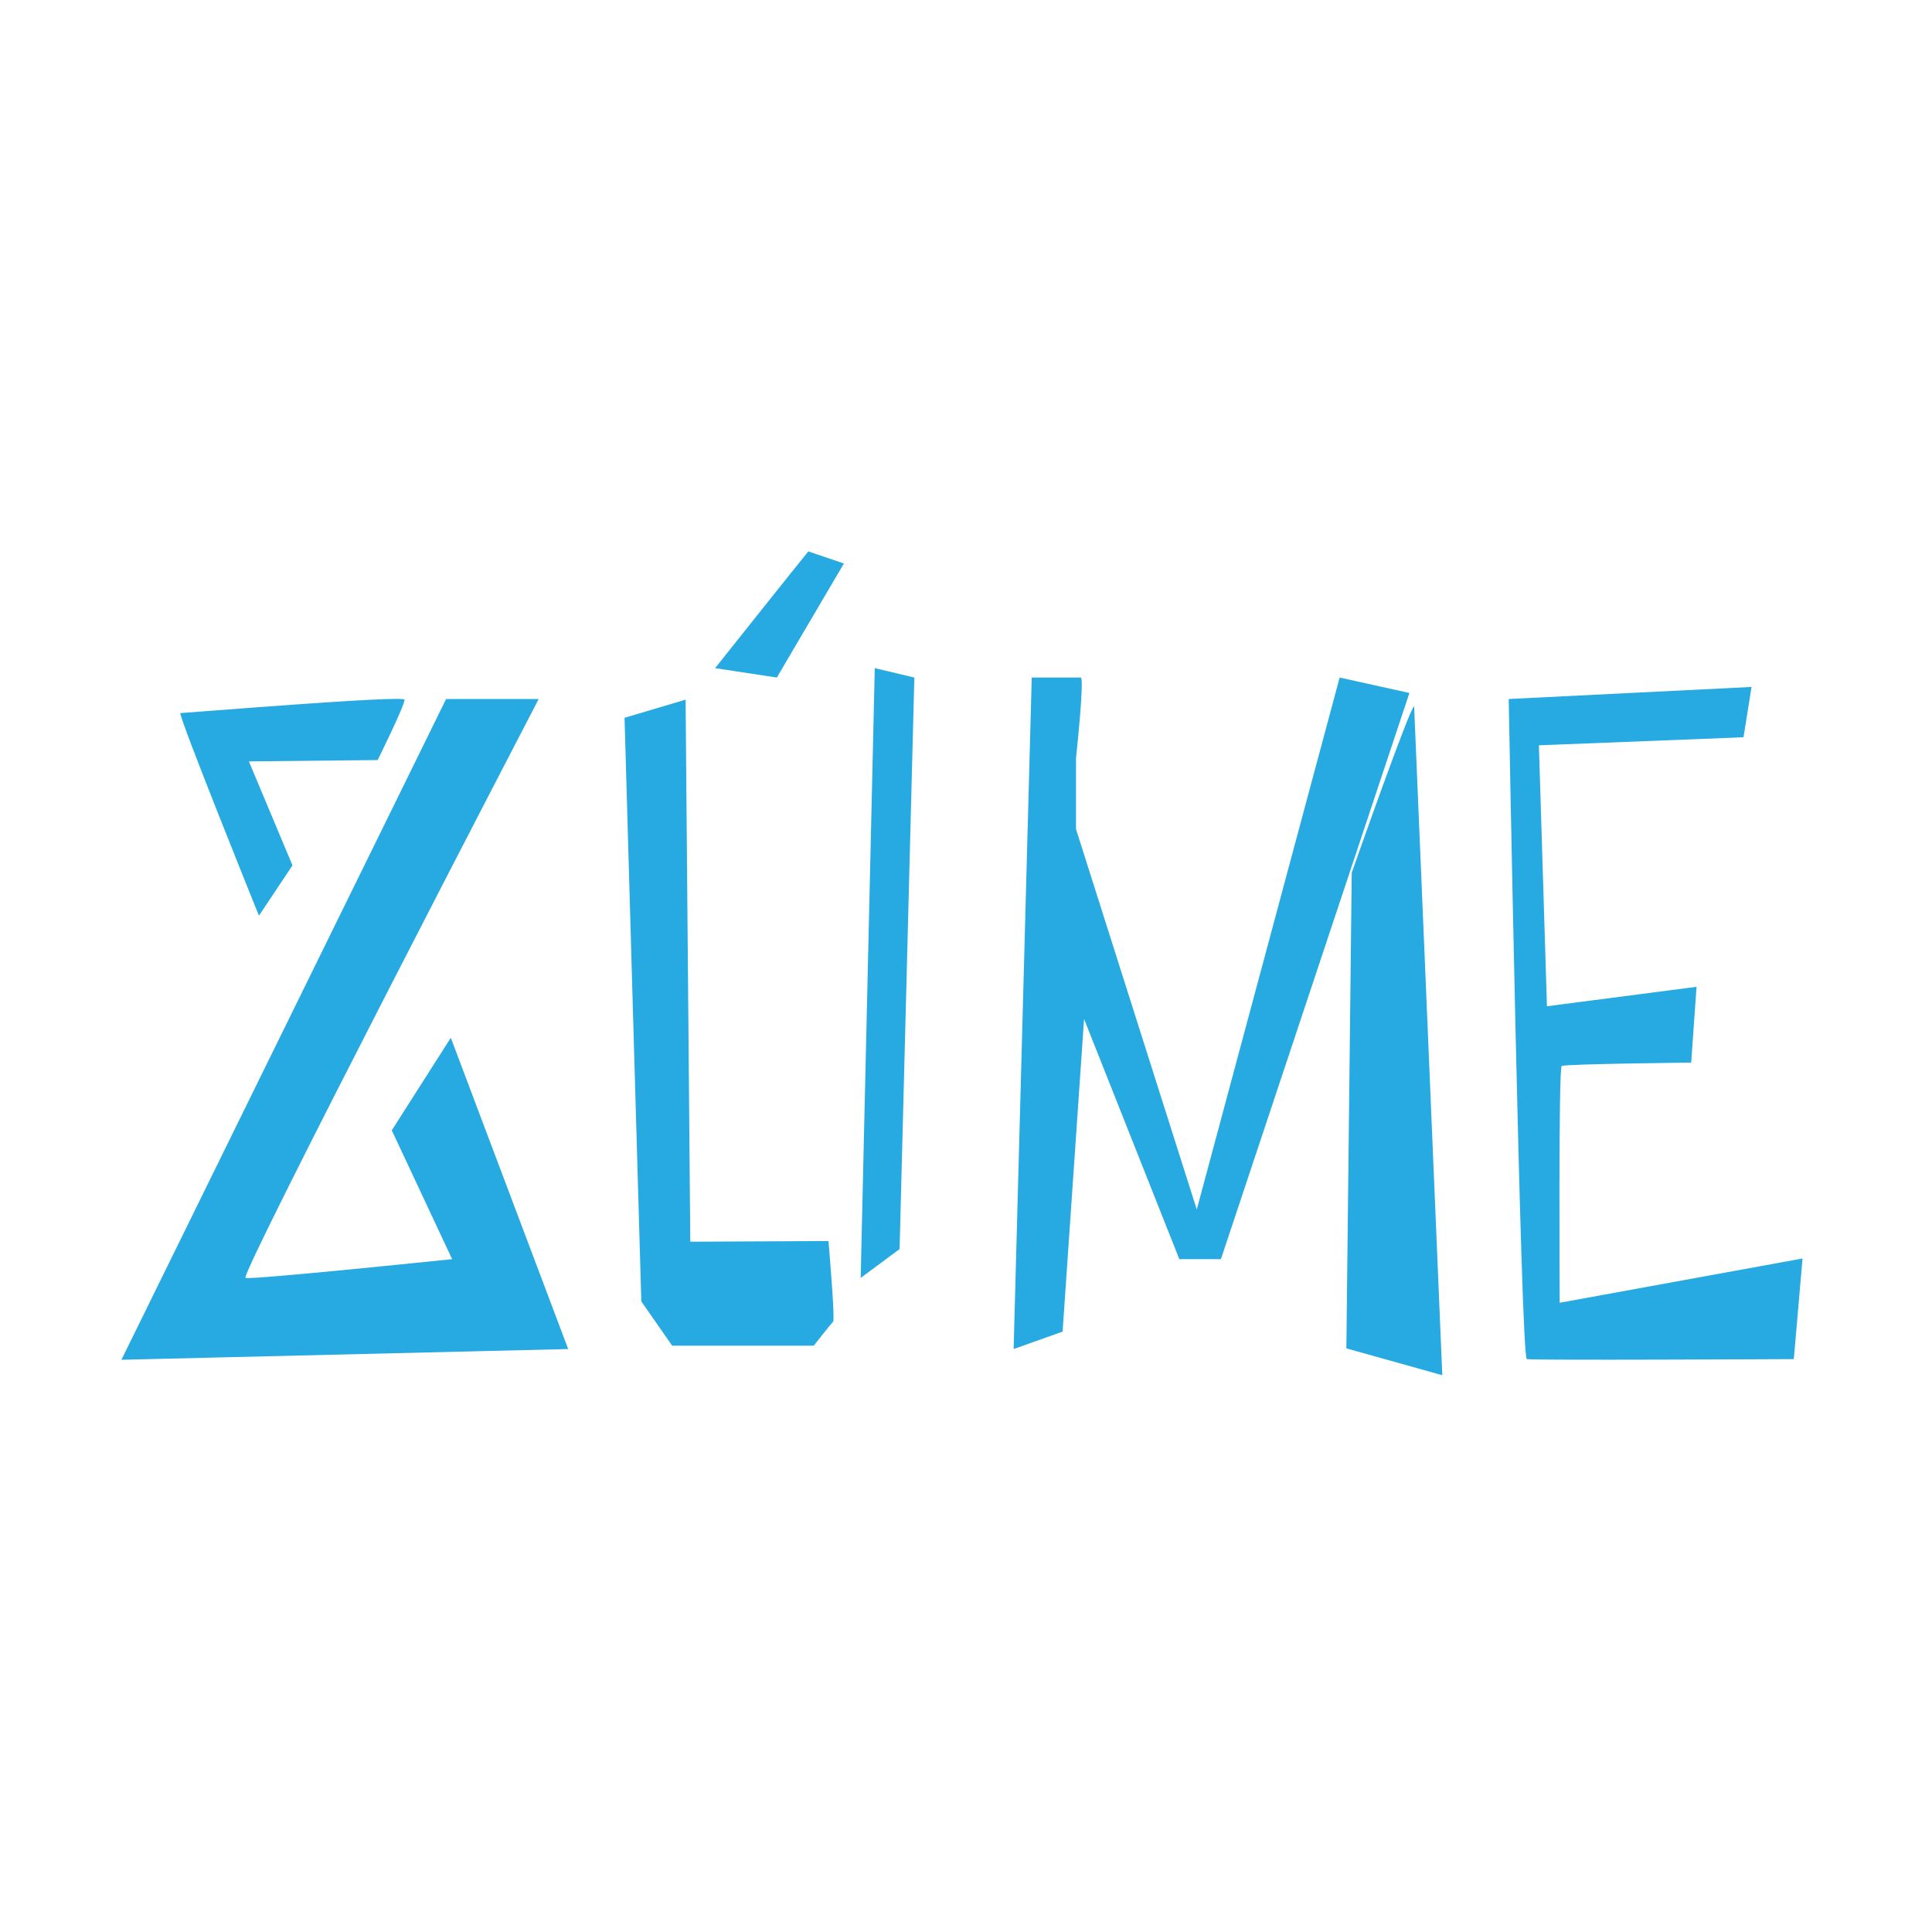 <svg version="1" xmlns="http://www.w3.org/2000/svg" width="288" height="288"><path d="M38.6 136.5s-12.2-30.2-11.7-30.2 33.3-2.7 33.4-2c.1.7-4 9-4 9l-19.2.2 6.5 15.5-5 7.5zm27.9-32.3h13.8s-44.7 86-43.7 86.3 30.8-2.8 30.8-2.8l-9-19.2 8.8-13.8 17.5 46.4-66.6 1.6 48.4-98.5zm26.6 2.8c0 .5 2.5 87 2.5 87l4.6 6.6h21.1s2.6-3.3 2.9-3.6c.3-.4-.7-12-.7-12l-20.6.1-.7-80.8-9.1 2.7zm37.3-7.4l-2.1 90.9 5.8-4.3 2.2-85.2zm-9.9-17.4c-.7.8-13.9 17.4-13.9 17.4l9.2 1.4 10-17-5.3-1.8zm33.3 18.8l-2.7 100.1 7.3-2.6 3.2-46.6 14.2 35.8h6.2l28.1-84.4-10.4-2.3-21.3 79.3-18-56.7V113s1.3-12 .7-12h-7.3zm57 4.3c-.6 0-9.3 24.8-9.3 24.8l-.8 70.9 14.3 4-4.2-99.7zm50.3-2.9l-36.2 1.8s1.8 98.3 2.7 98.4c.8.2 39.8 0 39.8 0l1.3-15-36.2 6.6s-.2-35 .3-35.3 19.3-.5 19.3-.5l.8-11.3-22.3 2.9-1.2-38.9 28-1.1 2.5-.1 1.2-7.5z" fill="#27AAE1"/><path fill="none" d="M57.3 80.9c34.1-1.4 68-3.2 101.7-5.2-34.9 4-70 8-105 12 41-2.6 82-5.2 122.7-7.7-54.5 4.9-109 9.9-163.3 14.8 68.6-3.3 137.1-6.7 205.7-10-38.1 2.8-76.1 5.7-114.2 8.5-31.5 2.4-63.2 4.7-93.7 8 93.7-4.3 187.9-7.4 282.4-9.1-81.3 7.6-165 12.8-249.6 15.2 50.5-2.4 101.1-4.7 151.6-7-71.3 5.4-142.7 10.7-214 16.1 91.6-3 183.5-6 275.1-9-96.5 6.3-193 12.9-289 19.6 122.3-4.5 245.2-7.3 368.4-8.4-115.5 7.9-231.5 15.6-349.6 17.3 99.9-5.2 217.4-7 318.5-9.9-12.7.4-41.6-.5-53.7.9-89.8 10.2-183.3 17.3-278 21.3 131.8-5.2 263.8-10.4 395.6-15.7-89.4 4.9-228.7 20.6-319.3 22.8 71.9-4.2 197.4-13.1 269.3-17.3-82 7.2-193 11.2-277.9 13.7 78.1-1.9 182.1-4.7 260.4-5.5-81.1 2.1-161.7 6-241 11.6 53.7-.9 107.4-1.9 161.1-2.8-42.2 1.3-84.2 3.4-125.6 6.1-26 1.7-52.3 3.7-76.3 7.4 88.8-.2 177.8-.4 266.6-.7-77.3 2.4-154.6 4.8-232.1 7.2 64.2-1.4 128.2-2.7 192.6-3.2 22-.2 44.4-.2 65.6 1.7-65.4 5.4-218 9.9-285.2 11.8 30.1.2 145.3-2 174.8-.1-3.8 1.7-11.1 2.1-17.6 2.4-37.9 1.9-75.7 3.7-113.6 5.6 44-.7 88.2-1 132.4-.6-51.7 3.5-104.2 5.9-156.8 7.3-25.2.7-51.1 1.1-73.9 4.6 37.1-.8 158.9-2.6 196-1.3-36.5 3.4-158.7 6.9-196.6 8.4 128-1.1 255.9-1.7 383.9-1.7-103.5 0-206.9.1-310.4.1 33.1 1.2 65.4 4.4 94.5 9.3-35.1 2.3-71.3 3.2-107.2 2.7 20.2-.3 40.4-.1 60.4.7"/></svg>